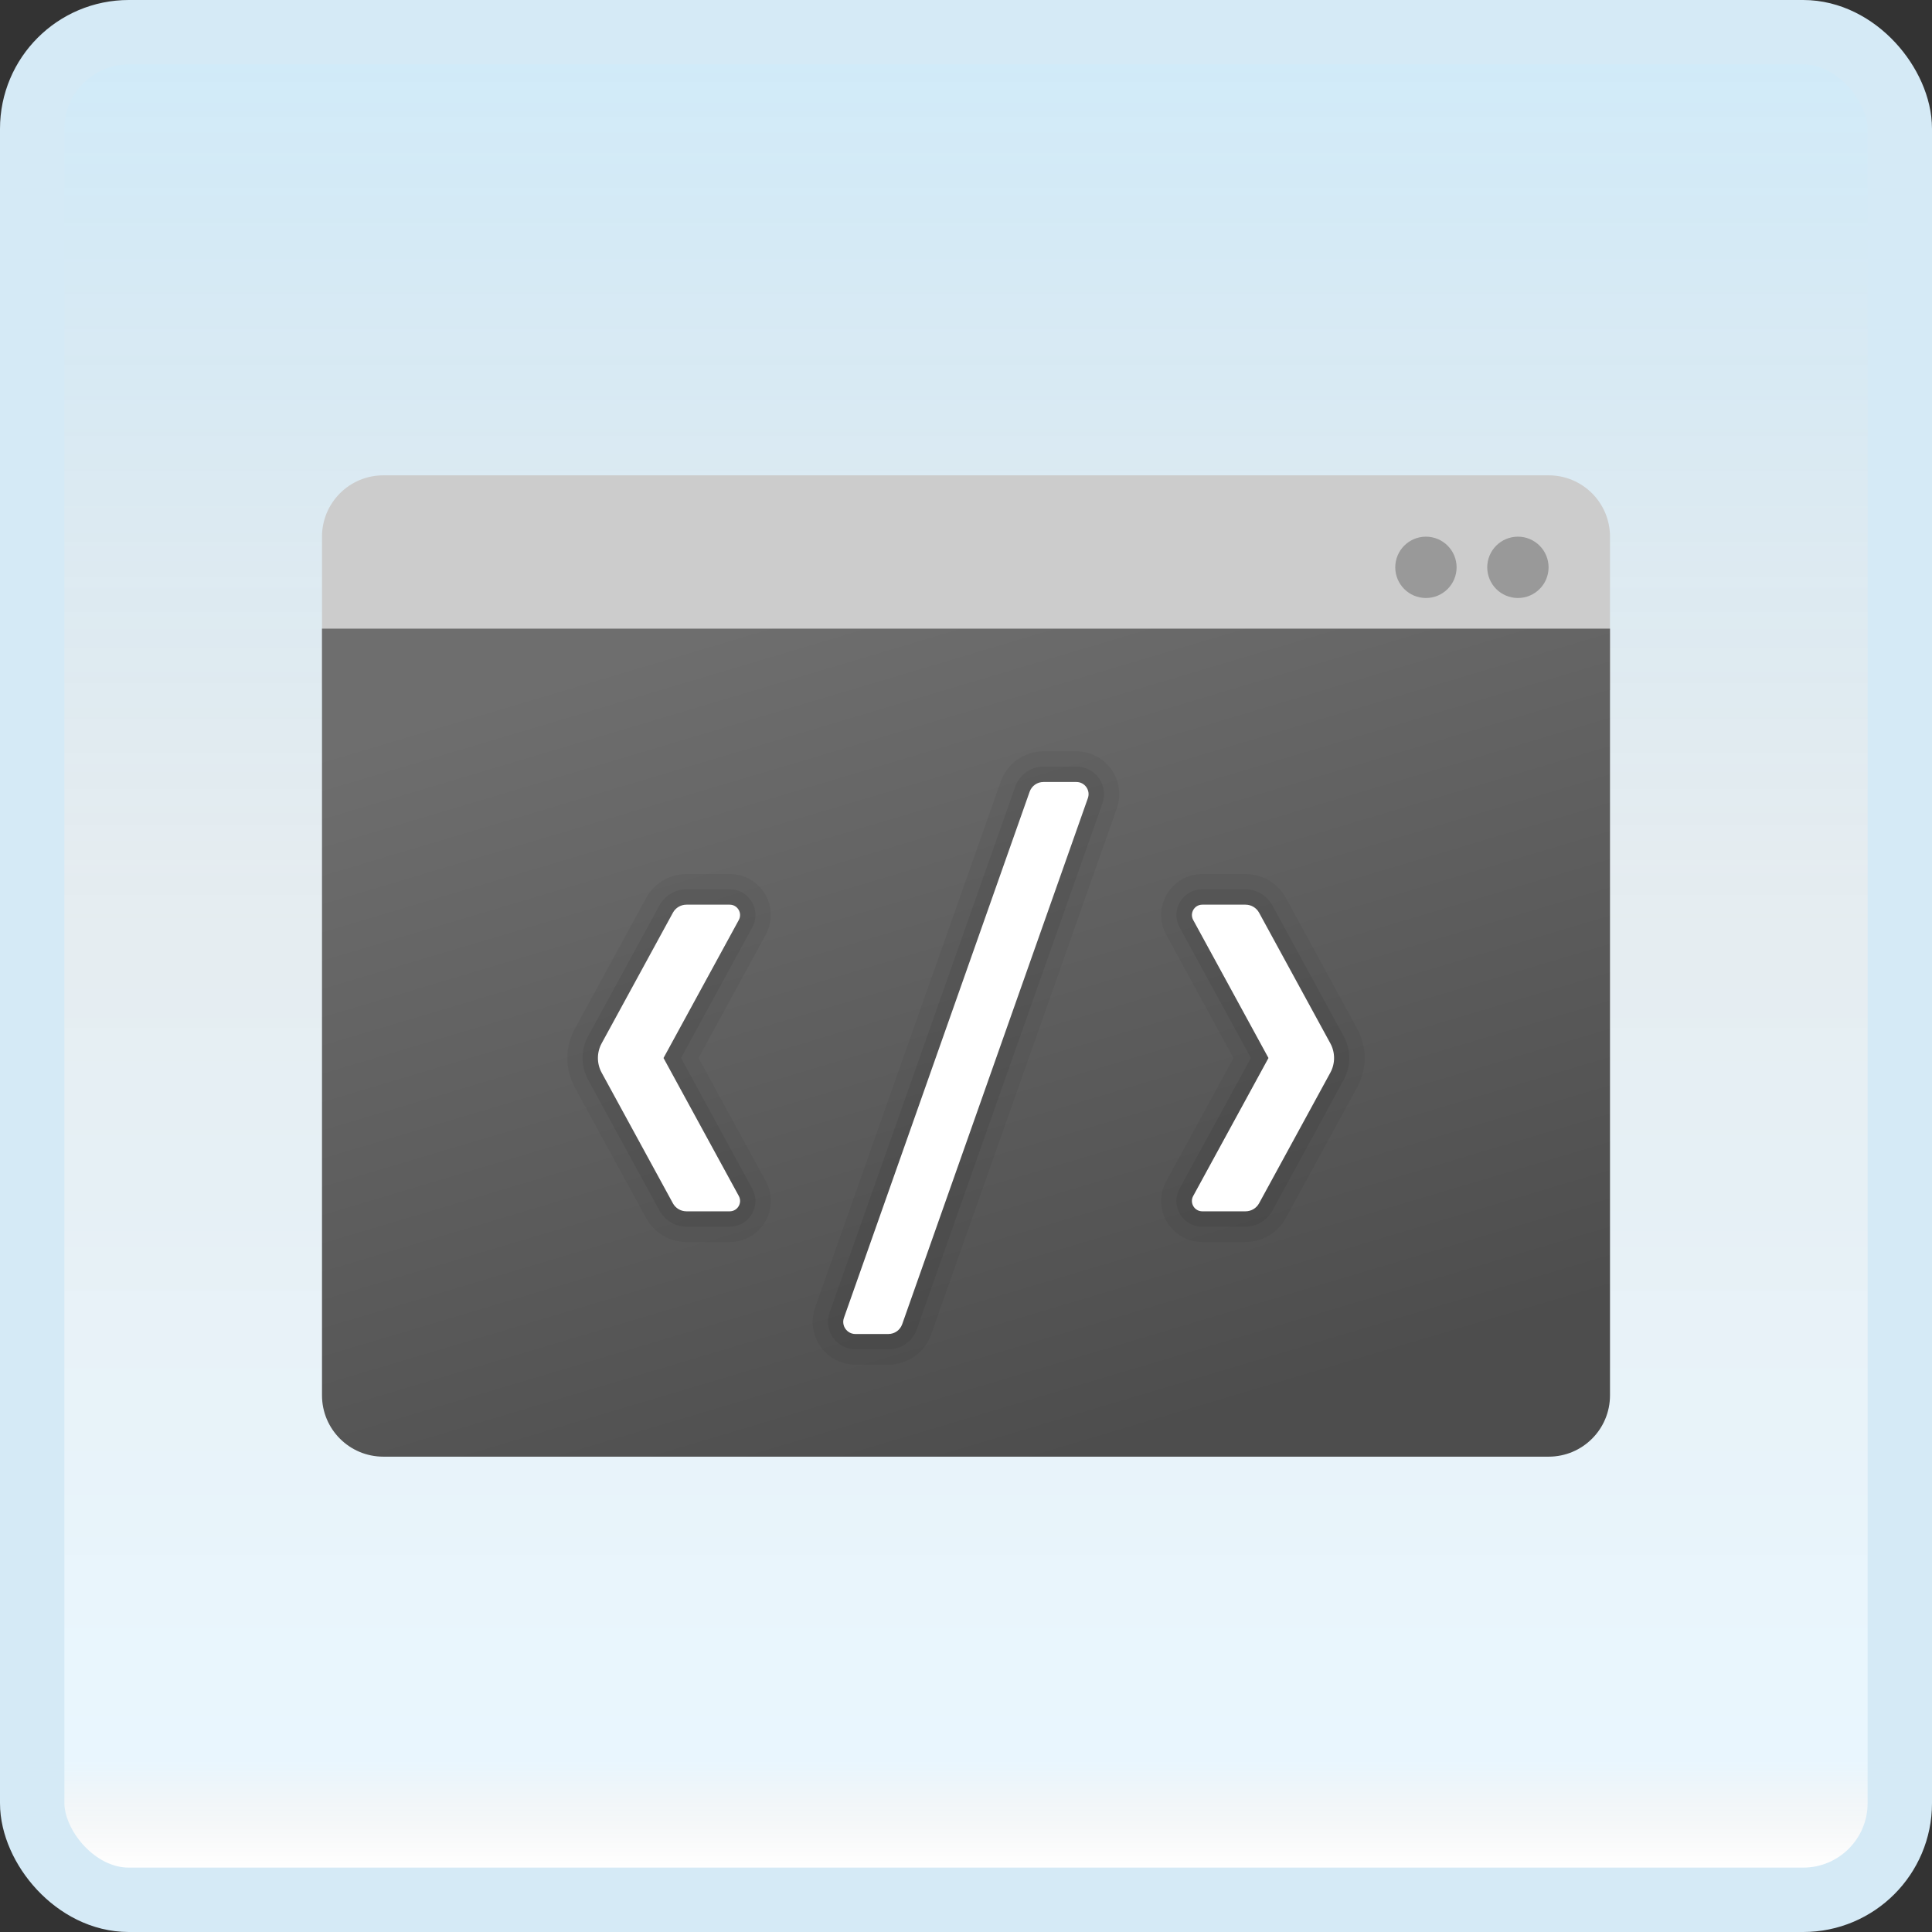 <svg width="150" height="150" viewBox="0 0 150 150" fill="none" xmlns="http://www.w3.org/2000/svg">
<rect x="0" y="0" width="150" height="150" fill="#333333" stroke="none"/>
<g id="code">
<rect x="2.5" y="2.5" width="145" height="145" rx="7.5" fill="white"/>
<rect x="2.5" y="2.5" width="145" height="145" rx="7.5" fill="url(#paint0_linear_14_9364)" fill-opacity="0.2"/>
<g id="Group">
<path id="Vector" d="M120.238 36.905C122.869 36.905 125 39.036 125 41.667V53.571H25V41.667C25 39.036 27.131 36.905 29.762 36.905H120.238Z" fill="#CCCCCC"/>
<path id="Vector_2" d="M125 48.809H25V108.333C25 110.964 27.131 113.095 29.762 113.095H120.238C122.869 113.095 125 110.964 125 108.333V48.809Z" fill="url(#paint1_linear_14_9364)"/>
<path id="Vector_3" d="M117.85 46.429C119.165 46.429 120.231 45.363 120.231 44.048C120.231 42.733 119.165 41.667 117.85 41.667C116.535 41.667 115.469 42.733 115.469 44.048C115.469 45.363 116.535 46.429 117.85 46.429Z" fill="#999999"/>
<path id="Vector_4" d="M110.709 46.429C112.024 46.429 113.09 45.363 113.09 44.048C113.09 42.733 112.024 41.667 110.709 41.667C109.394 41.667 108.328 42.733 108.328 44.048C108.328 45.363 109.394 46.429 110.709 46.429Z" fill="#999999"/>
<path id="Vector_5" opacity="0.05" d="M105.368 79.862L99.84 69.724C99.213 68.574 98.008 67.857 96.697 67.857H93.34C92.204 67.857 91.18 68.441 90.601 69.414C90.02 70.391 89.999 71.567 90.544 72.567L95.766 82.143L90.542 91.717C89.997 92.717 90.02 93.893 90.599 94.867C91.18 95.843 92.201 96.426 93.337 96.426H96.694C98.006 96.426 99.211 95.71 99.837 94.56L105.368 84.421C106.149 82.995 106.149 81.291 105.368 79.862Z" fill="black"/>
<path id="Vector_6" opacity="0.07" d="M104.318 80.433L98.787 70.293C98.368 69.524 97.564 69.047 96.69 69.047H93.333C92.621 69.047 91.98 69.412 91.618 70.024C91.254 70.636 91.242 71.371 91.583 71.998L97.116 82.143L91.583 92.288C91.242 92.914 91.254 93.65 91.618 94.262C91.98 94.874 92.621 95.238 93.333 95.238H96.69C97.564 95.238 98.368 94.762 98.787 93.993L104.318 83.852C104.902 82.783 104.902 81.502 104.318 80.433Z" fill="black"/>
<path id="Vector_7" opacity="0.05" d="M44.633 79.862L50.161 69.724C50.788 68.574 51.992 67.857 53.304 67.857H56.661C57.797 67.857 58.821 68.441 59.4 69.414C59.98 70.391 60.002 71.567 59.457 72.567L54.235 82.143L59.459 91.717C60.004 92.717 59.98 93.893 59.402 94.867C58.821 95.845 57.797 96.429 56.661 96.429H53.304C51.992 96.429 50.788 95.712 50.161 94.562L44.63 84.424C43.852 82.995 43.852 81.291 44.633 79.862Z" fill="black"/>
<path id="Vector_8" opacity="0.07" d="M45.672 80.433L51.203 70.293C51.622 69.524 52.427 69.047 53.3 69.047H56.658C57.37 69.047 58.01 69.412 58.372 70.024C58.736 70.636 58.748 71.371 58.408 71.998L52.874 82.143L58.408 92.288C58.748 92.914 58.736 93.65 58.372 94.262C58.01 94.874 57.37 95.238 56.658 95.238H53.3C52.427 95.238 51.622 94.762 51.203 93.993L45.672 83.852C45.089 82.783 45.089 81.502 45.672 80.433Z" fill="black"/>
<path id="Vector_9" d="M98.484 82.143L92.639 92.857C92.346 93.393 92.734 94.047 93.346 94.047H96.703C97.141 94.047 97.546 93.807 97.755 93.424L103.286 83.283C103.674 82.574 103.674 81.714 103.286 81.002L97.755 70.862C97.546 70.478 97.141 70.238 96.703 70.238H93.346C92.736 70.238 92.348 70.89 92.639 71.428L98.484 82.143Z" fill="white"/>
<path id="Vector_10" d="M51.515 82.143L57.361 92.857C57.653 93.393 57.265 94.047 56.653 94.047H53.296C52.858 94.047 52.453 93.807 52.244 93.424L46.713 83.283C46.325 82.574 46.325 81.714 46.713 81.002L52.244 70.862C52.453 70.478 52.858 70.238 53.296 70.238H56.653C57.263 70.238 57.651 70.89 57.361 71.428L51.515 82.143Z" fill="white"/>
<path id="Vector_11" opacity="0.05" d="M86.291 59.738C85.667 58.857 84.653 58.333 83.576 58.333H81.012C79.522 58.333 78.188 59.276 77.695 60.678L63.281 101.526C62.924 102.54 63.084 103.669 63.705 104.552C64.326 105.428 65.338 105.952 66.415 105.952H68.979C70.469 105.952 71.805 105.009 72.296 103.605L86.712 62.762C87.067 61.748 86.91 60.617 86.291 59.738Z" fill="black"/>
<path id="Vector_12" opacity="0.07" d="M85.324 60.424C84.926 59.862 84.274 59.524 83.583 59.524H81.019C80.033 59.524 79.152 60.148 78.826 61.074L64.409 101.919C64.181 102.569 64.281 103.295 64.681 103.86C65.079 104.421 65.731 104.76 66.421 104.76H68.986C69.974 104.76 70.855 104.133 71.179 103.207L85.595 62.364C85.824 61.714 85.721 60.988 85.324 60.424Z" fill="black"/>
<path id="Vector_13" d="M83.573 60.714H81.009C80.528 60.714 80.1 61.017 79.94 61.471L65.523 102.317C65.307 102.929 65.761 103.571 66.412 103.571H68.976C69.457 103.571 69.885 103.269 70.045 102.814L84.462 61.969C84.678 61.357 84.223 60.714 83.573 60.714Z" fill="white"/>
</g>
<rect x="2.5" y="2.5" width="145" height="145" rx="7.5" stroke="#D5EAF6" stroke-width="5"/>
</g>
<defs>
<linearGradient id="paint0_linear_14_9364" x1="75" y1="5" x2="75" y2="145" gradientUnits="userSpaceOnUse">
<stop stop-color="#199AE0"/>
<stop offset="0.472" stop-color="#0D5176" stop-opacity="0.528"/>
<stop offset="0.941" stop-color="#12A6F7" stop-opacity="0.465"/>
<stop offset="1" stop-opacity="0"/>
</linearGradient>
<linearGradient id="paint1_linear_14_9364" x1="65.214" y1="46.133" x2="85.081" y2="112.702" gradientUnits="userSpaceOnUse">
<stop stop-color="#6E6E6E"/>
<stop offset="0.999" stop-color="#4D4D4D"/>
</linearGradient>
</defs>
</svg>
